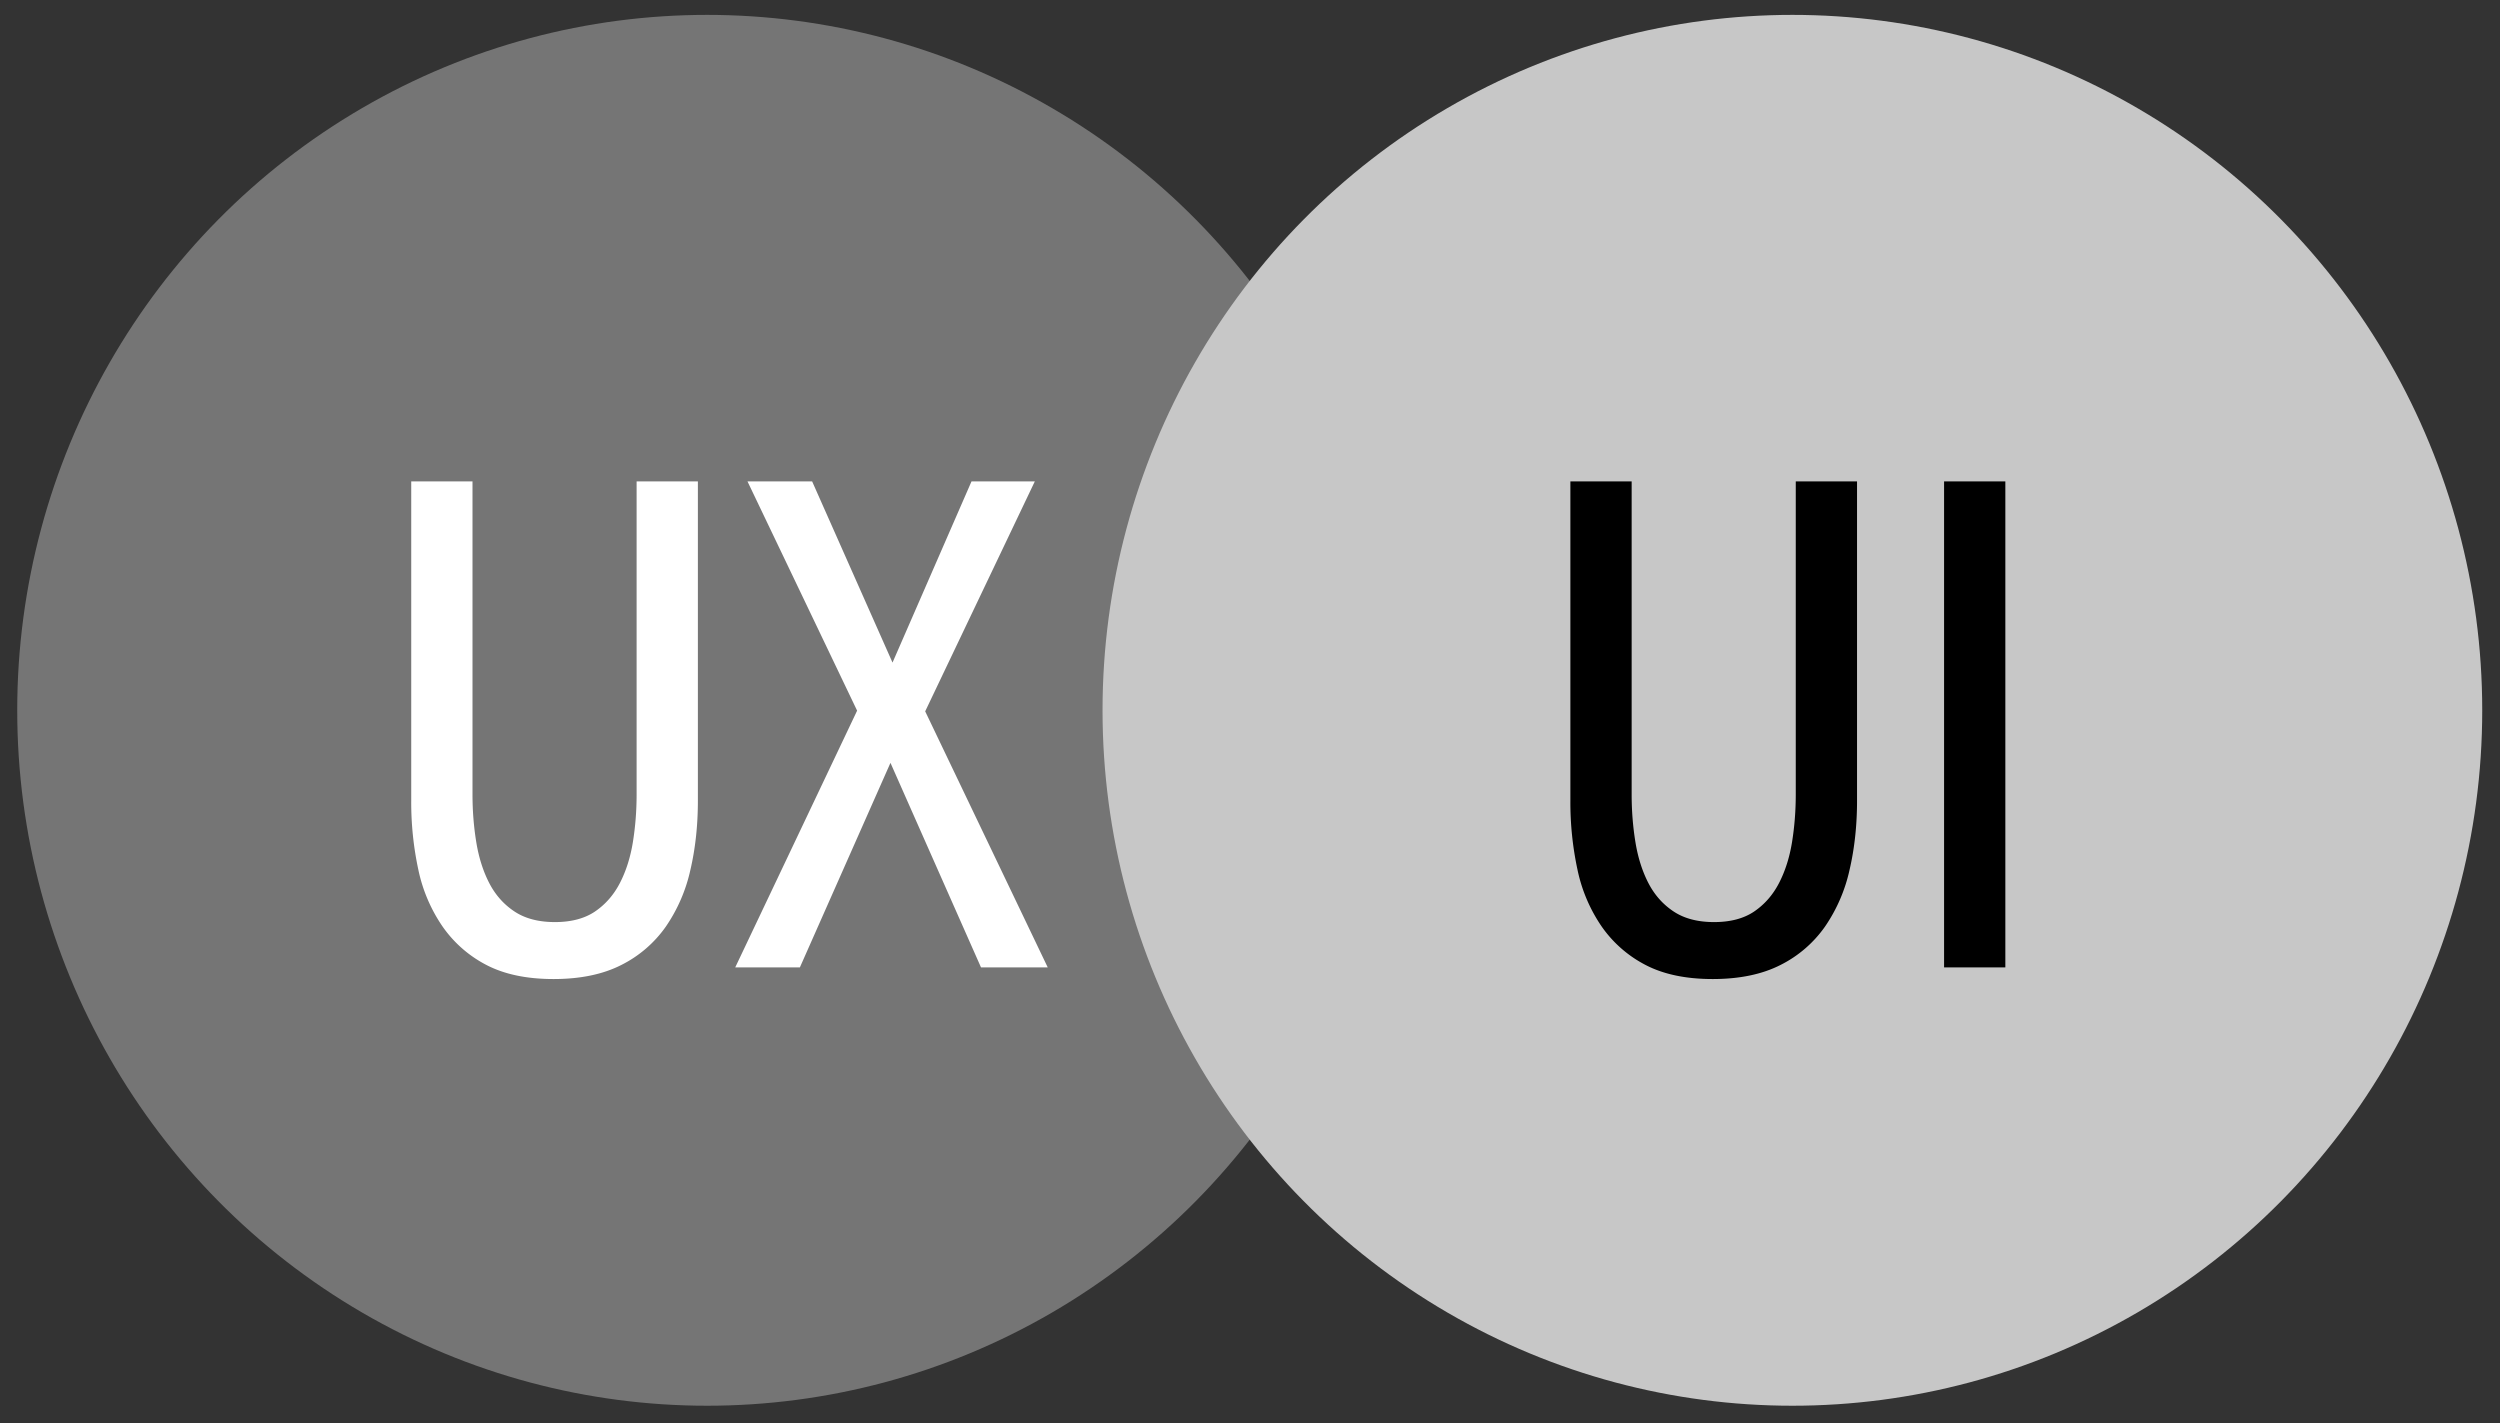 <svg xmlns="http://www.w3.org/2000/svg" width="65" height="37" viewBox="0 0 65 37">
    <rect x="0" y="0" width="65" height="37" fill="#333333" stroke="none"/>
    <g fill="none" fill-rule="nonzero" transform="translate(.393 .329)">
        <ellipse cx="17.991" cy="18.139" fill="#757575" rx="17.936" ry="18.081"/>
        <ellipse cx="46.209" cy="18.139" fill="#C7C7C7" rx="17.936" ry="18.081"/>
        <path fill="#FFF" d="M17.752 20.486c0 .643-.065 1.244-.195 1.803a4.2 4.2 0 0 1-.637 1.472 3.115 3.115 0 0 1-1.16 1c-.477.243-1.065.365-1.76.365-.697 0-1.278-.122-1.745-.365a3.154 3.154 0 0 1-1.141-1 4.083 4.083 0 0 1-.629-1.472 8.321 8.321 0 0 1-.186-1.803v-8.298h1.593v8.138c0 .428.033.841.098 1.24s.177.753.336 1.062c.16.31.378.556.655.74.278.185.629.277 1.054.277.424 0 .773-.092 1.044-.276.271-.185.487-.432.646-.741.16-.31.272-.663.337-1.062.064-.399.097-.812.097-1.24v-8.138h1.593v8.298zm5.06-3.587l2.054-4.711h1.646l-2.85 5.978 3.186 6.657h-1.735l-2.354-5.318-2.355 5.318h-1.681l3.169-6.675-2.85-5.96h1.681l2.09 4.711z"/>
        <path fill="#000" d="M47.89 20.486c0 .643-.065 1.244-.195 1.803a4.2 4.2 0 0 1-.637 1.472 3.115 3.115 0 0 1-1.16 1c-.477.243-1.065.365-1.76.365-.697 0-1.278-.122-1.745-.365a3.154 3.154 0 0 1-1.142-1 4.083 4.083 0 0 1-.628-1.472 8.321 8.321 0 0 1-.186-1.803v-8.298h1.593v8.138c0 .428.033.841.098 1.24s.177.753.336 1.062c.16.31.378.556.655.74.278.185.629.277 1.054.277.424 0 .773-.092 1.044-.276.271-.185.487-.432.646-.741.16-.31.272-.663.337-1.062.064-.399.097-.812.097-1.24v-8.138h1.593v8.298zm2.263 4.337V12.188h1.593v12.635h-1.593z"/>
    </g>
</svg>
